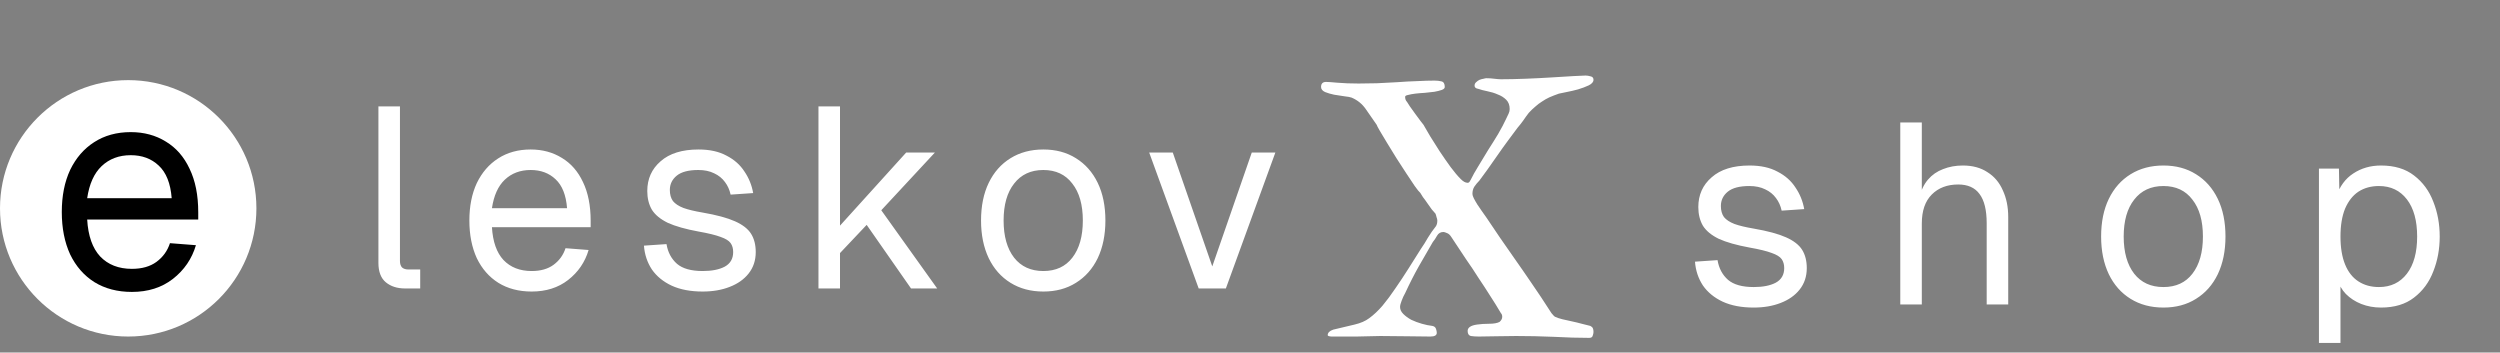 <svg width="156" height="22" viewBox="0 0 156 22" fill="none" xmlns="http://www.w3.org/2000/svg">
<rect x="0" y="0" width="156" height="22" fill="#808080" stroke="none"/>
<circle cx="8" cy="13" r="8" fill="white"/>
<path d="M8.23 18.216C7.33 18.216 6.55 18.012 5.89 17.604C5.242 17.196 4.738 16.62 4.378 15.876C4.03 15.12 3.856 14.238 3.856 13.23C3.856 12.222 4.03 11.346 4.378 10.602C4.738 9.858 5.236 9.282 5.872 8.874C6.52 8.454 7.282 8.244 8.158 8.244C8.986 8.244 9.718 8.442 10.354 8.838C10.989 9.222 11.482 9.786 11.829 10.53C12.19 11.274 12.37 12.18 12.37 13.248V13.698H5.44C5.5 14.718 5.77 15.486 6.25 16.002C6.742 16.518 7.402 16.776 8.23 16.776C8.854 16.776 9.364 16.632 9.76 16.344C10.168 16.044 10.45 15.654 10.605 15.174L12.226 15.3C11.973 16.152 11.493 16.854 10.786 17.406C10.089 17.946 9.238 18.216 8.23 18.216ZM5.44 12.366H10.713C10.642 11.442 10.371 10.764 9.904 10.332C9.448 9.9 8.866 9.684 8.158 9.684C7.426 9.684 6.82 9.912 6.34 10.368C5.872 10.812 5.572 11.478 5.44 12.366Z" fill="black"/>
<path d="M25.277 18C24.787 18 24.387 17.872 24.077 17.616C23.768 17.36 23.613 16.955 23.613 16.4V6.64H24.957V16.288C24.957 16.459 25 16.592 25.085 16.688C25.181 16.773 25.315 16.816 25.485 16.816H26.221V18H25.277ZM33.177 18.192C32.377 18.192 31.684 18.011 31.097 17.648C30.521 17.285 30.073 16.773 29.753 16.112C29.444 15.44 29.289 14.656 29.289 13.76C29.289 12.864 29.444 12.085 29.753 11.424C30.073 10.763 30.516 10.251 31.081 9.888C31.657 9.515 32.335 9.328 33.113 9.328C33.849 9.328 34.5 9.504 35.065 9.856C35.631 10.197 36.068 10.699 36.377 11.36C36.697 12.021 36.857 12.827 36.857 13.776V14.176H30.697C30.751 15.083 30.991 15.765 31.417 16.224C31.855 16.683 32.441 16.912 33.177 16.912C33.732 16.912 34.185 16.784 34.537 16.528C34.9 16.261 35.151 15.915 35.289 15.488L36.729 15.6C36.505 16.357 36.079 16.981 35.449 17.472C34.831 17.952 34.073 18.192 33.177 18.192ZM30.697 12.992H35.385C35.321 12.171 35.081 11.568 34.665 11.184C34.26 10.8 33.743 10.608 33.113 10.608C32.463 10.608 31.924 10.811 31.497 11.216C31.081 11.611 30.815 12.203 30.697 12.992ZM43.846 18.192C43.088 18.192 42.443 18.069 41.91 17.824C41.387 17.579 40.976 17.243 40.678 16.816C40.39 16.379 40.224 15.883 40.182 15.328L41.59 15.232C41.675 15.744 41.894 16.155 42.246 16.464C42.598 16.763 43.131 16.912 43.846 16.912C44.422 16.912 44.88 16.821 45.222 16.64C45.574 16.448 45.75 16.144 45.75 15.728C45.75 15.504 45.696 15.317 45.59 15.168C45.483 15.019 45.275 14.891 44.966 14.784C44.656 14.667 44.198 14.555 43.59 14.448C42.779 14.299 42.139 14.117 41.67 13.904C41.211 13.68 40.88 13.408 40.678 13.088C40.486 12.757 40.39 12.368 40.39 11.92C40.39 11.163 40.667 10.544 41.222 10.064C41.776 9.573 42.566 9.328 43.59 9.328C44.283 9.328 44.864 9.456 45.334 9.712C45.814 9.957 46.187 10.288 46.454 10.704C46.731 11.109 46.912 11.557 46.998 12.048L45.59 12.144C45.526 11.845 45.408 11.584 45.238 11.36C45.067 11.125 44.843 10.944 44.566 10.816C44.288 10.677 43.958 10.608 43.574 10.608C42.966 10.608 42.518 10.725 42.23 10.96C41.942 11.195 41.798 11.493 41.798 11.856C41.798 12.133 41.862 12.363 41.99 12.544C42.128 12.715 42.347 12.859 42.646 12.976C42.944 13.083 43.344 13.179 43.846 13.264C44.71 13.413 45.382 13.595 45.862 13.808C46.342 14.021 46.678 14.283 46.87 14.592C47.062 14.901 47.158 15.28 47.158 15.728C47.158 16.251 47.008 16.699 46.71 17.072C46.422 17.435 46.027 17.712 45.526 17.904C45.035 18.096 44.475 18.192 43.846 18.192ZM51.072 18V6.64H52.416V14.08L56.544 9.52H58.336L54.992 13.12L58.48 18H56.848L54.08 14.032L52.416 15.792V18H51.072ZM65.105 18.192C64.326 18.192 63.643 18.011 63.057 17.648C62.47 17.285 62.017 16.773 61.697 16.112C61.377 15.44 61.217 14.656 61.217 13.76C61.217 12.853 61.377 12.069 61.697 11.408C62.017 10.747 62.47 10.235 63.057 9.872C63.643 9.509 64.326 9.328 65.105 9.328C65.883 9.328 66.561 9.509 67.137 9.872C67.723 10.235 68.177 10.747 68.497 11.408C68.817 12.069 68.977 12.853 68.977 13.76C68.977 14.656 68.817 15.44 68.497 16.112C68.177 16.773 67.723 17.285 67.137 17.648C66.561 18.011 65.883 18.192 65.105 18.192ZM65.105 16.912C65.883 16.912 66.486 16.635 66.913 16.08C67.35 15.515 67.569 14.741 67.569 13.76C67.569 12.779 67.35 12.011 66.913 11.456C66.486 10.891 65.883 10.608 65.105 10.608C64.326 10.608 63.718 10.891 63.281 11.456C62.843 12.011 62.625 12.779 62.625 13.76C62.625 14.741 62.843 15.515 63.281 16.08C63.718 16.635 64.326 16.912 65.105 16.912ZM74.798 18L71.71 9.52H73.182L75.646 16.624L78.11 9.52H79.582L76.494 18H74.798Z" fill="white"/>
<path d="M89.572 13.33C89.517 13.275 89.439 13.186 89.34 13.065C89.251 12.932 89.157 12.799 89.058 12.666C88.969 12.533 88.88 12.412 88.792 12.301C88.715 12.179 88.659 12.091 88.626 12.035C88.549 11.969 88.432 11.825 88.277 11.604C88.122 11.371 87.945 11.105 87.746 10.807C87.547 10.508 87.342 10.192 87.132 9.86C86.921 9.517 86.728 9.202 86.551 8.914C86.374 8.615 86.224 8.366 86.103 8.167C85.981 7.957 85.914 7.829 85.903 7.785C85.671 7.453 85.444 7.127 85.223 6.806C85.001 6.485 84.708 6.247 84.343 6.092C84.254 6.059 84.105 6.031 83.894 6.009C83.684 5.976 83.468 5.942 83.247 5.909C83.037 5.865 82.849 5.81 82.683 5.743C82.517 5.666 82.434 5.561 82.434 5.428C82.434 5.217 82.539 5.112 82.749 5.112C82.86 5.112 83.098 5.129 83.463 5.162C83.839 5.195 84.276 5.212 84.774 5.212C85.129 5.212 85.51 5.206 85.92 5.195C86.341 5.173 86.761 5.151 87.182 5.129C87.613 5.096 88.028 5.074 88.427 5.062C88.836 5.04 89.201 5.029 89.522 5.029C89.677 5.029 89.821 5.046 89.954 5.079C90.087 5.112 90.153 5.229 90.153 5.428C90.153 5.505 90.092 5.566 89.971 5.61C89.849 5.655 89.694 5.693 89.506 5.727C89.329 5.749 89.13 5.771 88.908 5.793C88.698 5.804 88.499 5.821 88.311 5.843C88.133 5.865 87.984 5.893 87.862 5.926C87.741 5.948 87.68 5.987 87.68 6.042C87.68 6.175 87.718 6.28 87.796 6.357C87.818 6.402 87.879 6.496 87.978 6.64C88.078 6.784 88.189 6.938 88.311 7.104C88.432 7.271 88.543 7.42 88.643 7.553C88.742 7.686 88.803 7.763 88.825 7.785C88.925 7.951 89.063 8.189 89.24 8.499C89.428 8.798 89.628 9.113 89.838 9.445C90.059 9.777 90.286 10.104 90.519 10.425C90.751 10.735 90.961 10.984 91.149 11.172C91.304 11.327 91.443 11.404 91.564 11.404C91.587 11.415 91.614 11.41 91.647 11.388C91.681 11.377 91.725 11.316 91.78 11.205C91.891 10.973 92.046 10.696 92.245 10.375C92.444 10.043 92.649 9.705 92.859 9.362C93.081 9.019 93.291 8.682 93.49 8.35C93.689 8.007 93.85 7.702 93.972 7.437C94.049 7.282 94.105 7.165 94.138 7.088C94.182 6.999 94.204 6.905 94.204 6.806C94.204 6.562 94.132 6.368 93.988 6.225C93.844 6.081 93.667 5.97 93.457 5.893C93.258 5.804 93.042 5.738 92.81 5.693C92.588 5.649 92.4 5.599 92.245 5.544C92.09 5.522 92.013 5.455 92.013 5.345C92.013 5.256 92.046 5.184 92.112 5.129C92.179 5.062 92.251 5.013 92.328 4.979C92.417 4.946 92.5 4.924 92.577 4.913C92.655 4.891 92.71 4.88 92.743 4.88C92.909 4.88 93.075 4.891 93.241 4.913C93.418 4.935 93.557 4.946 93.656 4.946C94.121 4.946 94.636 4.935 95.2 4.913C95.776 4.891 96.324 4.863 96.844 4.83C97.364 4.797 97.818 4.769 98.205 4.747C98.592 4.725 98.836 4.714 98.936 4.714C99.035 4.714 99.14 4.73 99.251 4.764C99.373 4.786 99.434 4.858 99.434 4.979C99.434 5.112 99.334 5.229 99.135 5.328C98.947 5.417 98.725 5.5 98.471 5.577C98.227 5.644 97.989 5.699 97.757 5.743C97.524 5.787 97.364 5.821 97.275 5.843C97.054 5.92 96.855 5.998 96.678 6.075C96.512 6.153 96.357 6.241 96.213 6.341C96.069 6.429 95.931 6.535 95.798 6.656C95.665 6.767 95.532 6.894 95.399 7.038C95.278 7.193 95.162 7.354 95.051 7.52C94.94 7.674 94.818 7.829 94.686 7.984C94.519 8.206 94.326 8.466 94.105 8.765C93.883 9.063 93.662 9.373 93.44 9.694C93.219 10.004 93.009 10.303 92.81 10.591C92.61 10.867 92.444 11.094 92.311 11.271C92.19 11.393 92.085 11.521 91.996 11.653C91.919 11.775 91.88 11.925 91.88 12.102C91.88 12.168 91.908 12.257 91.963 12.367C92.018 12.478 92.09 12.605 92.179 12.749C92.267 12.882 92.361 13.02 92.461 13.164C92.561 13.308 92.655 13.441 92.743 13.562C93.031 13.994 93.319 14.42 93.606 14.841C93.894 15.25 94.199 15.688 94.519 16.152C94.841 16.606 95.189 17.11 95.565 17.663C95.942 18.205 96.357 18.831 96.811 19.539C96.855 19.583 96.894 19.628 96.927 19.672C96.96 19.716 96.999 19.749 97.043 19.771C97.165 19.827 97.314 19.877 97.491 19.921C97.679 19.965 97.879 20.009 98.089 20.054C98.299 20.098 98.504 20.148 98.703 20.203C98.902 20.247 99.079 20.292 99.234 20.336C99.334 20.391 99.389 20.447 99.4 20.502C99.422 20.546 99.434 20.618 99.434 20.718C99.434 20.784 99.417 20.862 99.384 20.95C99.362 21.039 99.29 21.083 99.168 21.083C98.493 21.083 97.751 21.061 96.943 21.017C96.147 20.983 95.366 20.967 94.603 20.967C94.215 20.967 93.8 20.972 93.357 20.983C92.926 20.994 92.566 21 92.278 21C92.09 21 91.924 20.989 91.78 20.967C91.647 20.934 91.581 20.828 91.581 20.651C91.581 20.441 91.775 20.308 92.162 20.253C92.394 20.22 92.644 20.203 92.909 20.203C93.208 20.203 93.429 20.164 93.573 20.087C93.684 19.987 93.739 19.882 93.739 19.771C93.739 19.672 93.712 19.594 93.656 19.539C93.435 19.163 93.208 18.797 92.976 18.443C92.754 18.089 92.516 17.724 92.262 17.348C92.018 16.96 91.753 16.562 91.465 16.152C91.188 15.732 90.884 15.273 90.552 14.774C90.474 14.653 90.386 14.575 90.286 14.542C90.186 14.498 90.115 14.476 90.07 14.476C89.893 14.476 89.76 14.553 89.672 14.708C89.594 14.852 89.506 14.985 89.406 15.106C89.13 15.582 88.842 16.08 88.543 16.601C88.255 17.11 87.967 17.674 87.68 18.294C87.602 18.427 87.53 18.582 87.464 18.759C87.397 18.925 87.364 19.058 87.364 19.157C87.364 19.312 87.431 19.456 87.564 19.589C87.696 19.722 87.862 19.843 88.061 19.954C88.272 20.054 88.493 20.137 88.726 20.203C88.958 20.27 89.174 20.314 89.373 20.336C89.495 20.358 89.572 20.419 89.606 20.519C89.639 20.618 89.655 20.701 89.655 20.768C89.655 20.922 89.522 21 89.257 21C88.836 21 88.349 20.994 87.796 20.983C87.254 20.972 86.7 20.967 86.136 20.967C85.903 20.967 85.654 20.972 85.389 20.983C85.134 20.994 84.885 21 84.642 21H83.546C83.391 21 83.236 21 83.081 21C82.926 20.989 82.849 20.961 82.849 20.917C82.849 20.762 82.965 20.646 83.197 20.568C83.706 20.447 84.149 20.341 84.525 20.253C84.902 20.164 85.206 20.032 85.439 19.855C85.715 19.655 85.992 19.395 86.269 19.074C86.545 18.742 86.816 18.377 87.082 17.979C87.359 17.58 87.63 17.171 87.895 16.75C88.161 16.329 88.416 15.925 88.659 15.538C88.814 15.317 88.963 15.079 89.107 14.824C89.262 14.57 89.428 14.332 89.606 14.11C89.661 14.022 89.689 13.906 89.689 13.762C89.689 13.706 89.672 13.634 89.639 13.546C89.617 13.446 89.594 13.374 89.572 13.33Z" fill="white"/>
<path d="M109.431 19.192C108.673 19.192 108.028 19.069 107.495 18.824C106.972 18.579 106.561 18.243 106.263 17.816C105.975 17.379 105.809 16.883 105.767 16.328L107.174 16.232C107.26 16.744 107.479 17.155 107.831 17.464C108.183 17.763 108.716 17.912 109.431 17.912C110.007 17.912 110.465 17.821 110.807 17.64C111.159 17.448 111.335 17.144 111.335 16.728C111.335 16.504 111.281 16.317 111.175 16.168C111.068 16.019 110.86 15.891 110.551 15.784C110.241 15.667 109.783 15.555 109.174 15.448C108.364 15.299 107.724 15.117 107.255 14.904C106.796 14.68 106.465 14.408 106.263 14.088C106.071 13.757 105.975 13.368 105.975 12.92C105.975 12.163 106.252 11.544 106.807 11.064C107.361 10.573 108.151 10.328 109.174 10.328C109.868 10.328 110.449 10.456 110.919 10.712C111.399 10.957 111.772 11.288 112.039 11.704C112.316 12.109 112.497 12.557 112.583 13.048L111.175 13.144C111.111 12.845 110.993 12.584 110.823 12.36C110.652 12.125 110.428 11.944 110.151 11.816C109.873 11.677 109.543 11.608 109.159 11.608C108.551 11.608 108.103 11.725 107.815 11.96C107.527 12.195 107.383 12.493 107.383 12.856C107.383 13.133 107.447 13.363 107.575 13.544C107.713 13.715 107.932 13.859 108.231 13.976C108.529 14.083 108.929 14.179 109.431 14.264C110.295 14.413 110.967 14.595 111.447 14.808C111.927 15.021 112.263 15.283 112.455 15.592C112.647 15.901 112.743 16.28 112.743 16.728C112.743 17.251 112.593 17.699 112.295 18.072C112.007 18.435 111.612 18.712 111.111 18.904C110.62 19.096 110.06 19.192 109.431 19.192ZM118.577 19V7.64H119.921V12.392L119.761 12.36C119.868 11.891 120.049 11.507 120.305 11.208C120.561 10.909 120.876 10.691 121.249 10.552C121.622 10.403 122.033 10.328 122.481 10.328C123.089 10.328 123.601 10.467 124.017 10.744C124.444 11.011 124.764 11.389 124.977 11.88C125.201 12.36 125.313 12.915 125.313 13.544V19H123.969V13.928C123.969 13.107 123.82 12.499 123.521 12.104C123.233 11.709 122.79 11.512 122.193 11.512C121.51 11.512 120.961 11.72 120.545 12.136C120.129 12.552 119.921 13.155 119.921 13.944V19H118.577ZM134.998 19.192C134.22 19.192 133.537 19.011 132.95 18.648C132.364 18.285 131.91 17.773 131.59 17.112C131.27 16.44 131.11 15.656 131.11 14.76C131.11 13.853 131.27 13.069 131.59 12.408C131.91 11.747 132.364 11.235 132.95 10.872C133.537 10.509 134.22 10.328 134.998 10.328C135.777 10.328 136.454 10.509 137.03 10.872C137.617 11.235 138.07 11.747 138.39 12.408C138.71 13.069 138.87 13.853 138.87 14.76C138.87 15.656 138.71 16.44 138.39 17.112C138.07 17.773 137.617 18.285 137.03 18.648C136.454 19.011 135.777 19.192 134.998 19.192ZM134.998 17.912C135.777 17.912 136.38 17.635 136.806 17.08C137.244 16.515 137.462 15.741 137.462 14.76C137.462 13.779 137.244 13.011 136.806 12.456C136.38 11.891 135.777 11.608 134.998 11.608C134.22 11.608 133.612 11.891 133.174 12.456C132.737 13.011 132.518 13.779 132.518 14.76C132.518 15.741 132.737 16.515 133.174 17.08C133.612 17.635 134.22 17.912 134.998 17.912ZM144.702 21.4V10.52H145.95L145.982 12.344L145.79 12.248C146.003 11.619 146.355 11.144 146.846 10.824C147.347 10.493 147.923 10.328 148.574 10.328C149.417 10.328 150.105 10.536 150.638 10.952C151.182 11.368 151.582 11.912 151.838 12.584C152.105 13.256 152.238 13.981 152.238 14.76C152.238 15.539 152.105 16.264 151.838 16.936C151.582 17.608 151.182 18.152 150.638 18.568C150.105 18.984 149.417 19.192 148.574 19.192C148.137 19.192 147.726 19.117 147.342 18.968C146.969 18.819 146.649 18.611 146.382 18.344C146.126 18.077 145.95 17.763 145.854 17.4L146.046 17.176V21.4H144.702ZM148.446 17.912C149.182 17.912 149.763 17.635 150.19 17.08C150.617 16.525 150.83 15.752 150.83 14.76C150.83 13.768 150.617 12.995 150.19 12.44C149.763 11.885 149.182 11.608 148.446 11.608C147.955 11.608 147.529 11.725 147.166 11.96C146.814 12.195 146.537 12.547 146.334 13.016C146.142 13.485 146.046 14.067 146.046 14.76C146.046 15.453 146.142 16.035 146.334 16.504C146.526 16.973 146.803 17.325 147.166 17.56C147.529 17.795 147.955 17.912 148.446 17.912Z" fill="white"/>
</svg>
